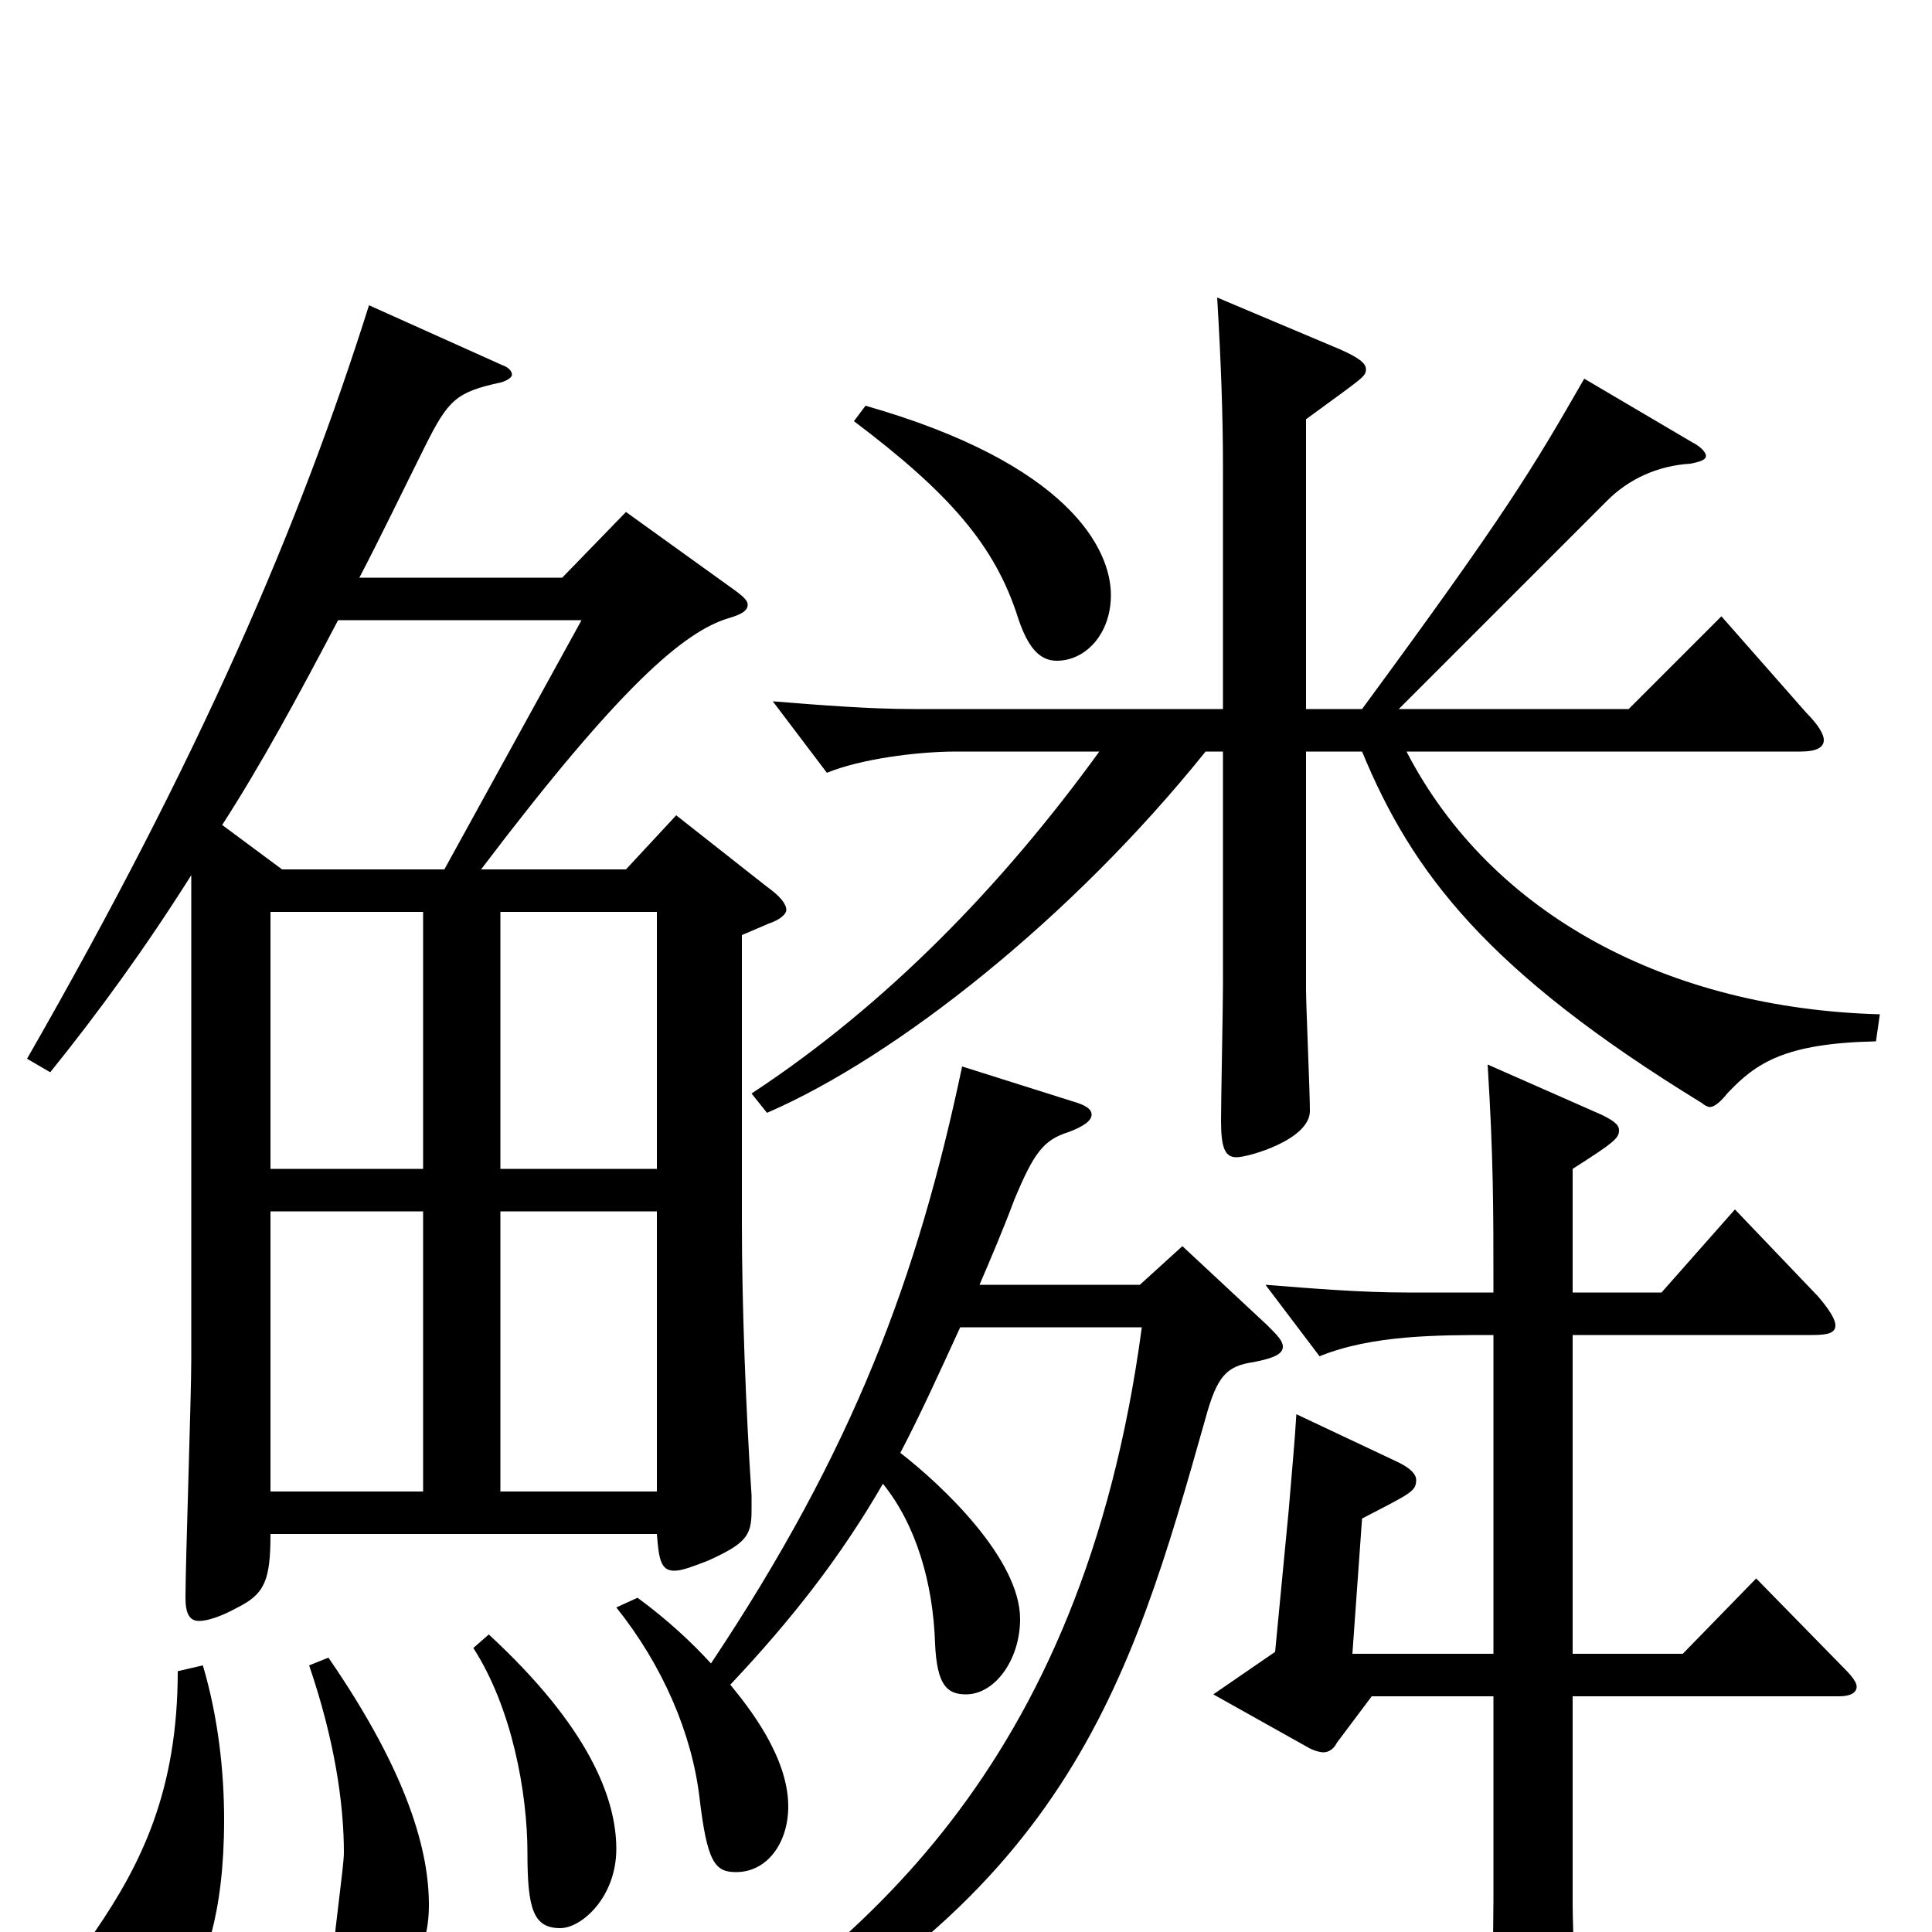 <svg xmlns="http://www.w3.org/2000/svg" viewBox="0 -1000 1000 1000">
	<path fill="#000000" d="M350 -578L324 -550H249C321 -645 354 -673 377 -680C384 -682 387 -684 387 -687C387 -689 385 -691 381 -694L324 -735L291 -701H186C197 -722 208 -745 220 -769C232 -793 236 -797 259 -802C263 -803 265 -805 265 -806C265 -808 263 -810 260 -811L191 -842C155 -728 104 -609 14 -452L26 -445C51 -476 75 -509 99 -547V-296C99 -277 96 -191 96 -173C96 -165 98 -161 103 -161C107 -161 114 -163 123 -168C137 -175 140 -182 140 -206H340C341 -193 342 -187 349 -187C353 -187 358 -189 366 -192C386 -201 389 -205 389 -218V-226C386 -271 384 -325 384 -367V-516L398 -522C404 -524 407 -527 407 -529C407 -532 404 -536 397 -541ZM140 -395V-528H219V-395ZM259 -395V-528H340V-395ZM259 -228V-373H340V-228ZM140 -228V-373H219V-228ZM230 -550H146L115 -573C135 -604 154 -639 175 -679H301ZM442 -782C491 -745 515 -718 527 -680C532 -665 538 -658 547 -658C562 -658 575 -672 575 -692C575 -716 553 -760 448 -790ZM932 -611C940 -611 944 -613 944 -617C944 -620 941 -625 935 -631L891 -681L843 -633H724L832 -741C843 -752 858 -759 875 -760C880 -761 883 -762 883 -764C883 -766 880 -769 876 -771L820 -804C793 -757 780 -735 705 -633H676V-783C706 -805 707 -805 707 -809C707 -812 703 -815 694 -819L630 -846C632 -813 633 -784 633 -759V-633H473C450 -633 425 -635 400 -637L428 -600C445 -607 474 -611 495 -611H569C519 -542 459 -480 389 -434L397 -424C464 -453 555 -525 624 -611H633V-490C633 -479 632 -430 632 -420C632 -406 634 -401 640 -401C646 -401 678 -410 678 -425C678 -435 676 -479 676 -488V-611H705C731 -548 770 -497 881 -429C882 -428 884 -427 885 -427C887 -427 890 -429 894 -434C909 -450 924 -460 971 -461L973 -475C864 -478 772 -526 728 -611ZM612 -355L590 -335H507C513 -349 519 -363 525 -379C535 -403 540 -410 553 -414C561 -417 565 -420 565 -423C565 -426 562 -428 555 -430L498 -448C475 -339 442 -250 368 -139C358 -150 345 -162 330 -173L319 -168C343 -138 358 -103 362 -70C366 -36 370 -31 381 -31C397 -31 408 -46 408 -65C408 -91 387 -117 378 -128C410 -162 435 -194 457 -232C474 -211 483 -181 484 -149C485 -128 490 -123 500 -123C515 -123 528 -141 528 -162C528 -193 488 -231 466 -248C476 -267 486 -289 497 -313H591C560 -81 440 9 347 70L354 82C552 -13 585 -128 624 -266C630 -288 635 -293 649 -295C659 -297 664 -299 664 -303C664 -306 661 -309 656 -314ZM909 -183L871 -144H814V-309H938C946 -309 950 -310 950 -314C950 -317 947 -322 941 -329L898 -374L860 -331H814V-395C836 -409 838 -411 838 -415C838 -418 835 -420 829 -423L770 -449C773 -400 773 -376 773 -331H728C705 -331 680 -333 655 -335L683 -298C710 -309 744 -309 773 -309V-144H700L705 -214C730 -227 733 -228 733 -234C733 -237 730 -240 724 -243L671 -268C670 -252 669 -242 667 -218L660 -145L628 -123L678 -95C680 -94 683 -93 685 -93C687 -93 690 -94 692 -98L710 -122H773V-16C773 -3 772 55 772 66C772 80 774 85 780 85C789 85 816 74 816 60C816 48 814 -3 814 -14V-122H952C958 -122 961 -124 961 -127C961 -129 959 -132 955 -136ZM245 -147C265 -116 273 -72 273 -41C273 -12 276 -2 290 -2C301 -2 319 -18 319 -43C319 -69 305 -106 253 -154ZM160 -138C173 -100 178 -67 178 -41C178 -34 173 0 173 7C173 21 179 27 191 27C209 27 222 13 222 -14C222 -41 212 -81 170 -142ZM92 -135C92 -73 73 -35 49 0C38 16 33 29 33 38C33 56 56 58 58 58C75 58 116 39 116 -58C116 -83 113 -111 105 -138Z"/>
</svg>